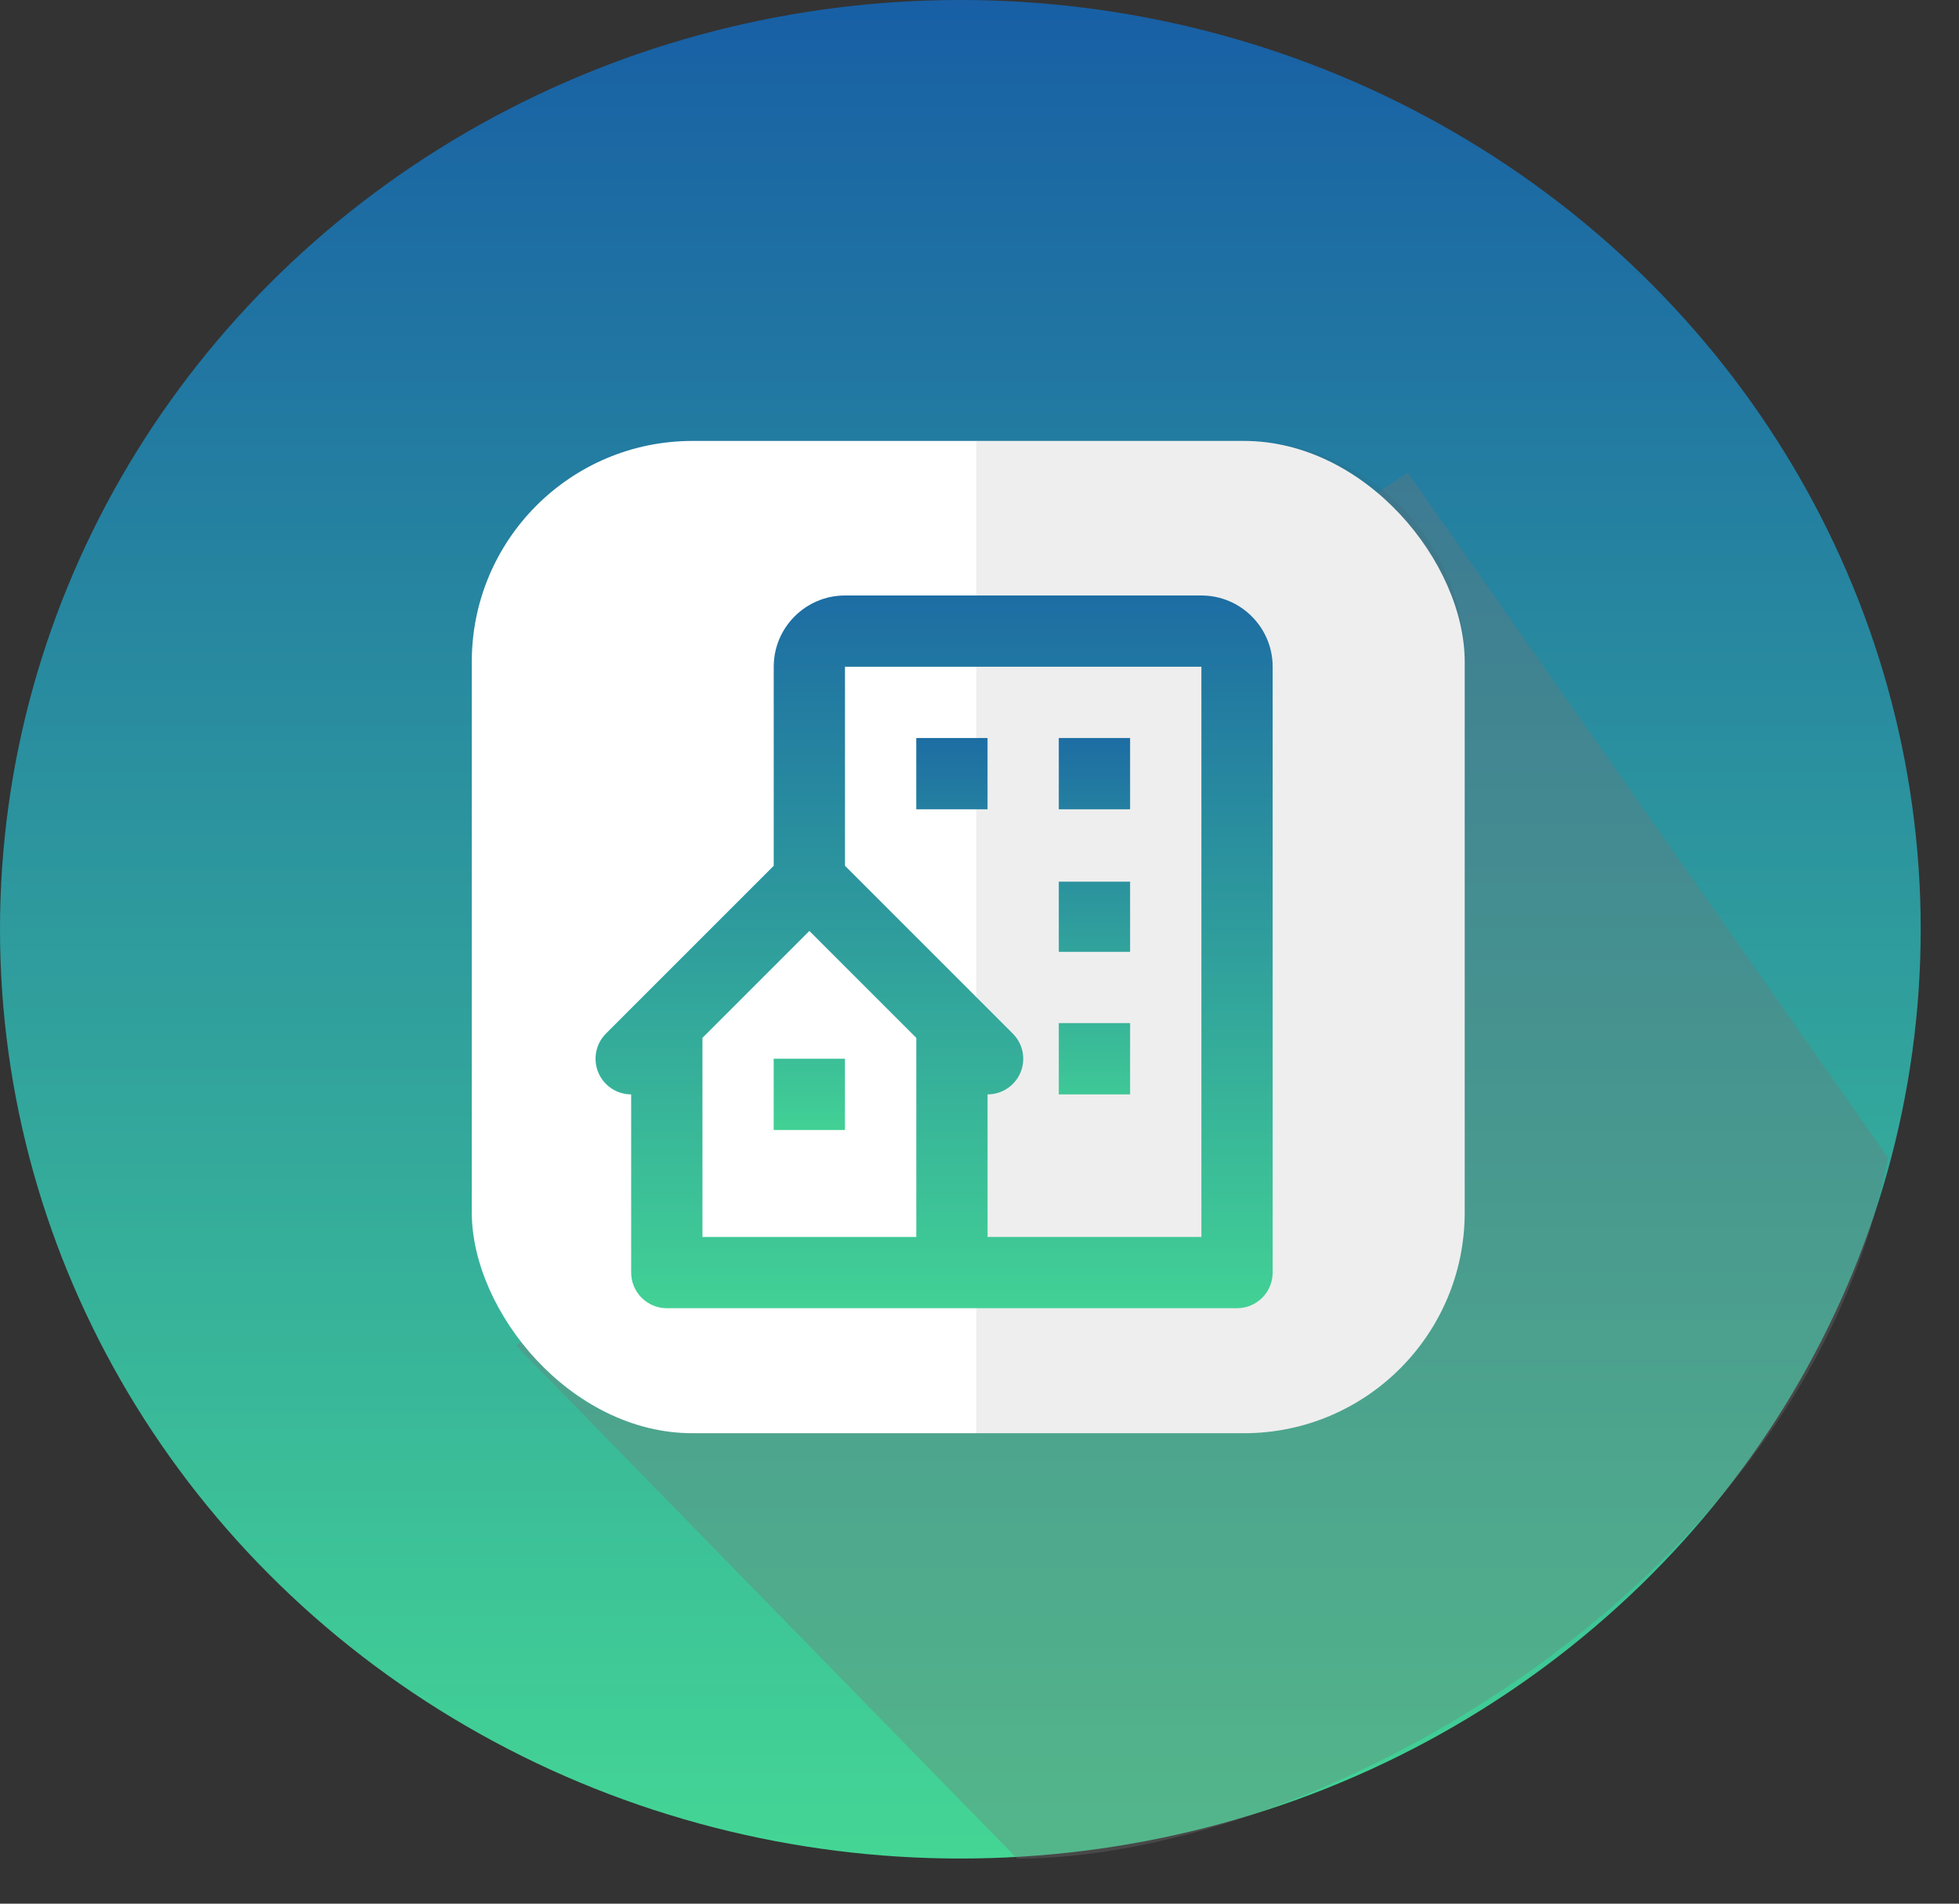 <svg width="71" height="69" viewBox="0 0 71 69" fill="none" xmlns="http://www.w3.org/2000/svg">
<rect x="0" y="0" width="71" height="69" fill="#333333" stroke="none"/>
<ellipse cx="34.806" cy="33.682" rx="34.806" ry="33.682" transform="rotate(-180 34.806 33.682)" fill="url(#paint0_linear_247_1118)"/>
<path d="M51.022 17.128L68.425 41.961C65.478 57.375 47.777 67.366 36.864 67.366L18.698 48.768L34.514 38.54L27.522 32.826L51.022 17.128Z" fill="#767676" fill-opacity="0.32"/>
<rect x="17.099" y="15.982" width="35.986" height="35.966" rx="8" fill="white"/>
<path d="M35.387 15.984H45.085C49.503 15.984 53.085 19.566 53.085 23.984V43.95C53.085 48.369 49.503 51.95 45.085 51.95H35.387V15.984Z" fill="#494949" fill-opacity="0.09"/>
<path d="M43.542 21.584H30.625C29.201 21.584 28.042 22.742 28.042 24.167V31.382L21.962 37.462C21.782 37.643 21.659 37.873 21.609 38.123C21.559 38.374 21.585 38.633 21.682 38.869C21.78 39.105 21.945 39.307 22.158 39.449C22.37 39.591 22.62 39.667 22.875 39.667V46.125C22.875 46.468 23.012 46.796 23.254 47.038C23.496 47.281 23.825 47.417 24.167 47.417H44.834C45.176 47.417 45.505 47.281 45.747 47.038C45.989 46.796 46.125 46.468 46.125 46.125V24.167C46.125 22.742 44.967 21.584 43.542 21.584ZM33.209 44.834H25.459V37.618L29.334 33.743L33.209 37.618V44.834ZM43.542 44.834H35.792V39.667C36.048 39.667 36.298 39.592 36.511 39.45C36.723 39.308 36.889 39.106 36.987 38.87C37.085 38.634 37.11 38.374 37.06 38.123C37.01 37.873 36.886 37.642 36.705 37.462L30.625 31.382V24.167H43.542V44.834Z" fill="url(#paint1_linear_247_1118)"/>
<path d="M33.208 26.75H35.791V29.333H33.208V26.75ZM38.374 26.75H40.958V29.333H38.374V26.75ZM38.374 31.957H40.958V34.5H38.374V31.957ZM38.374 37.083H40.958V39.667H38.374V37.083ZM28.041 38.375H30.624V40.958H28.041V38.375Z" fill="url(#paint2_linear_247_1118)"/>
<defs>
<linearGradient id="paint0_linear_247_1118" x1="34.806" y1="-0" x2="34.806" y2="67.365" gradientUnits="userSpaceOnUse">
<stop stop-color="#44D695"/>
<stop offset="1" stop-color="#185FA5"/>
</linearGradient>
<linearGradient id="paint1_linear_247_1118" x1="33.855" y1="21.584" x2="33.855" y2="47.417" gradientUnits="userSpaceOnUse">
<stop stop-color="#1D6DA3"/>
<stop offset="1" stop-color="#42D195"/>
</linearGradient>
<linearGradient id="paint2_linear_247_1118" x1="34.499" y1="26.75" x2="34.499" y2="40.958" gradientUnits="userSpaceOnUse">
<stop stop-color="#1D6DA3"/>
<stop offset="1" stop-color="#42D195"/>
</linearGradient>
</defs>
</svg>
